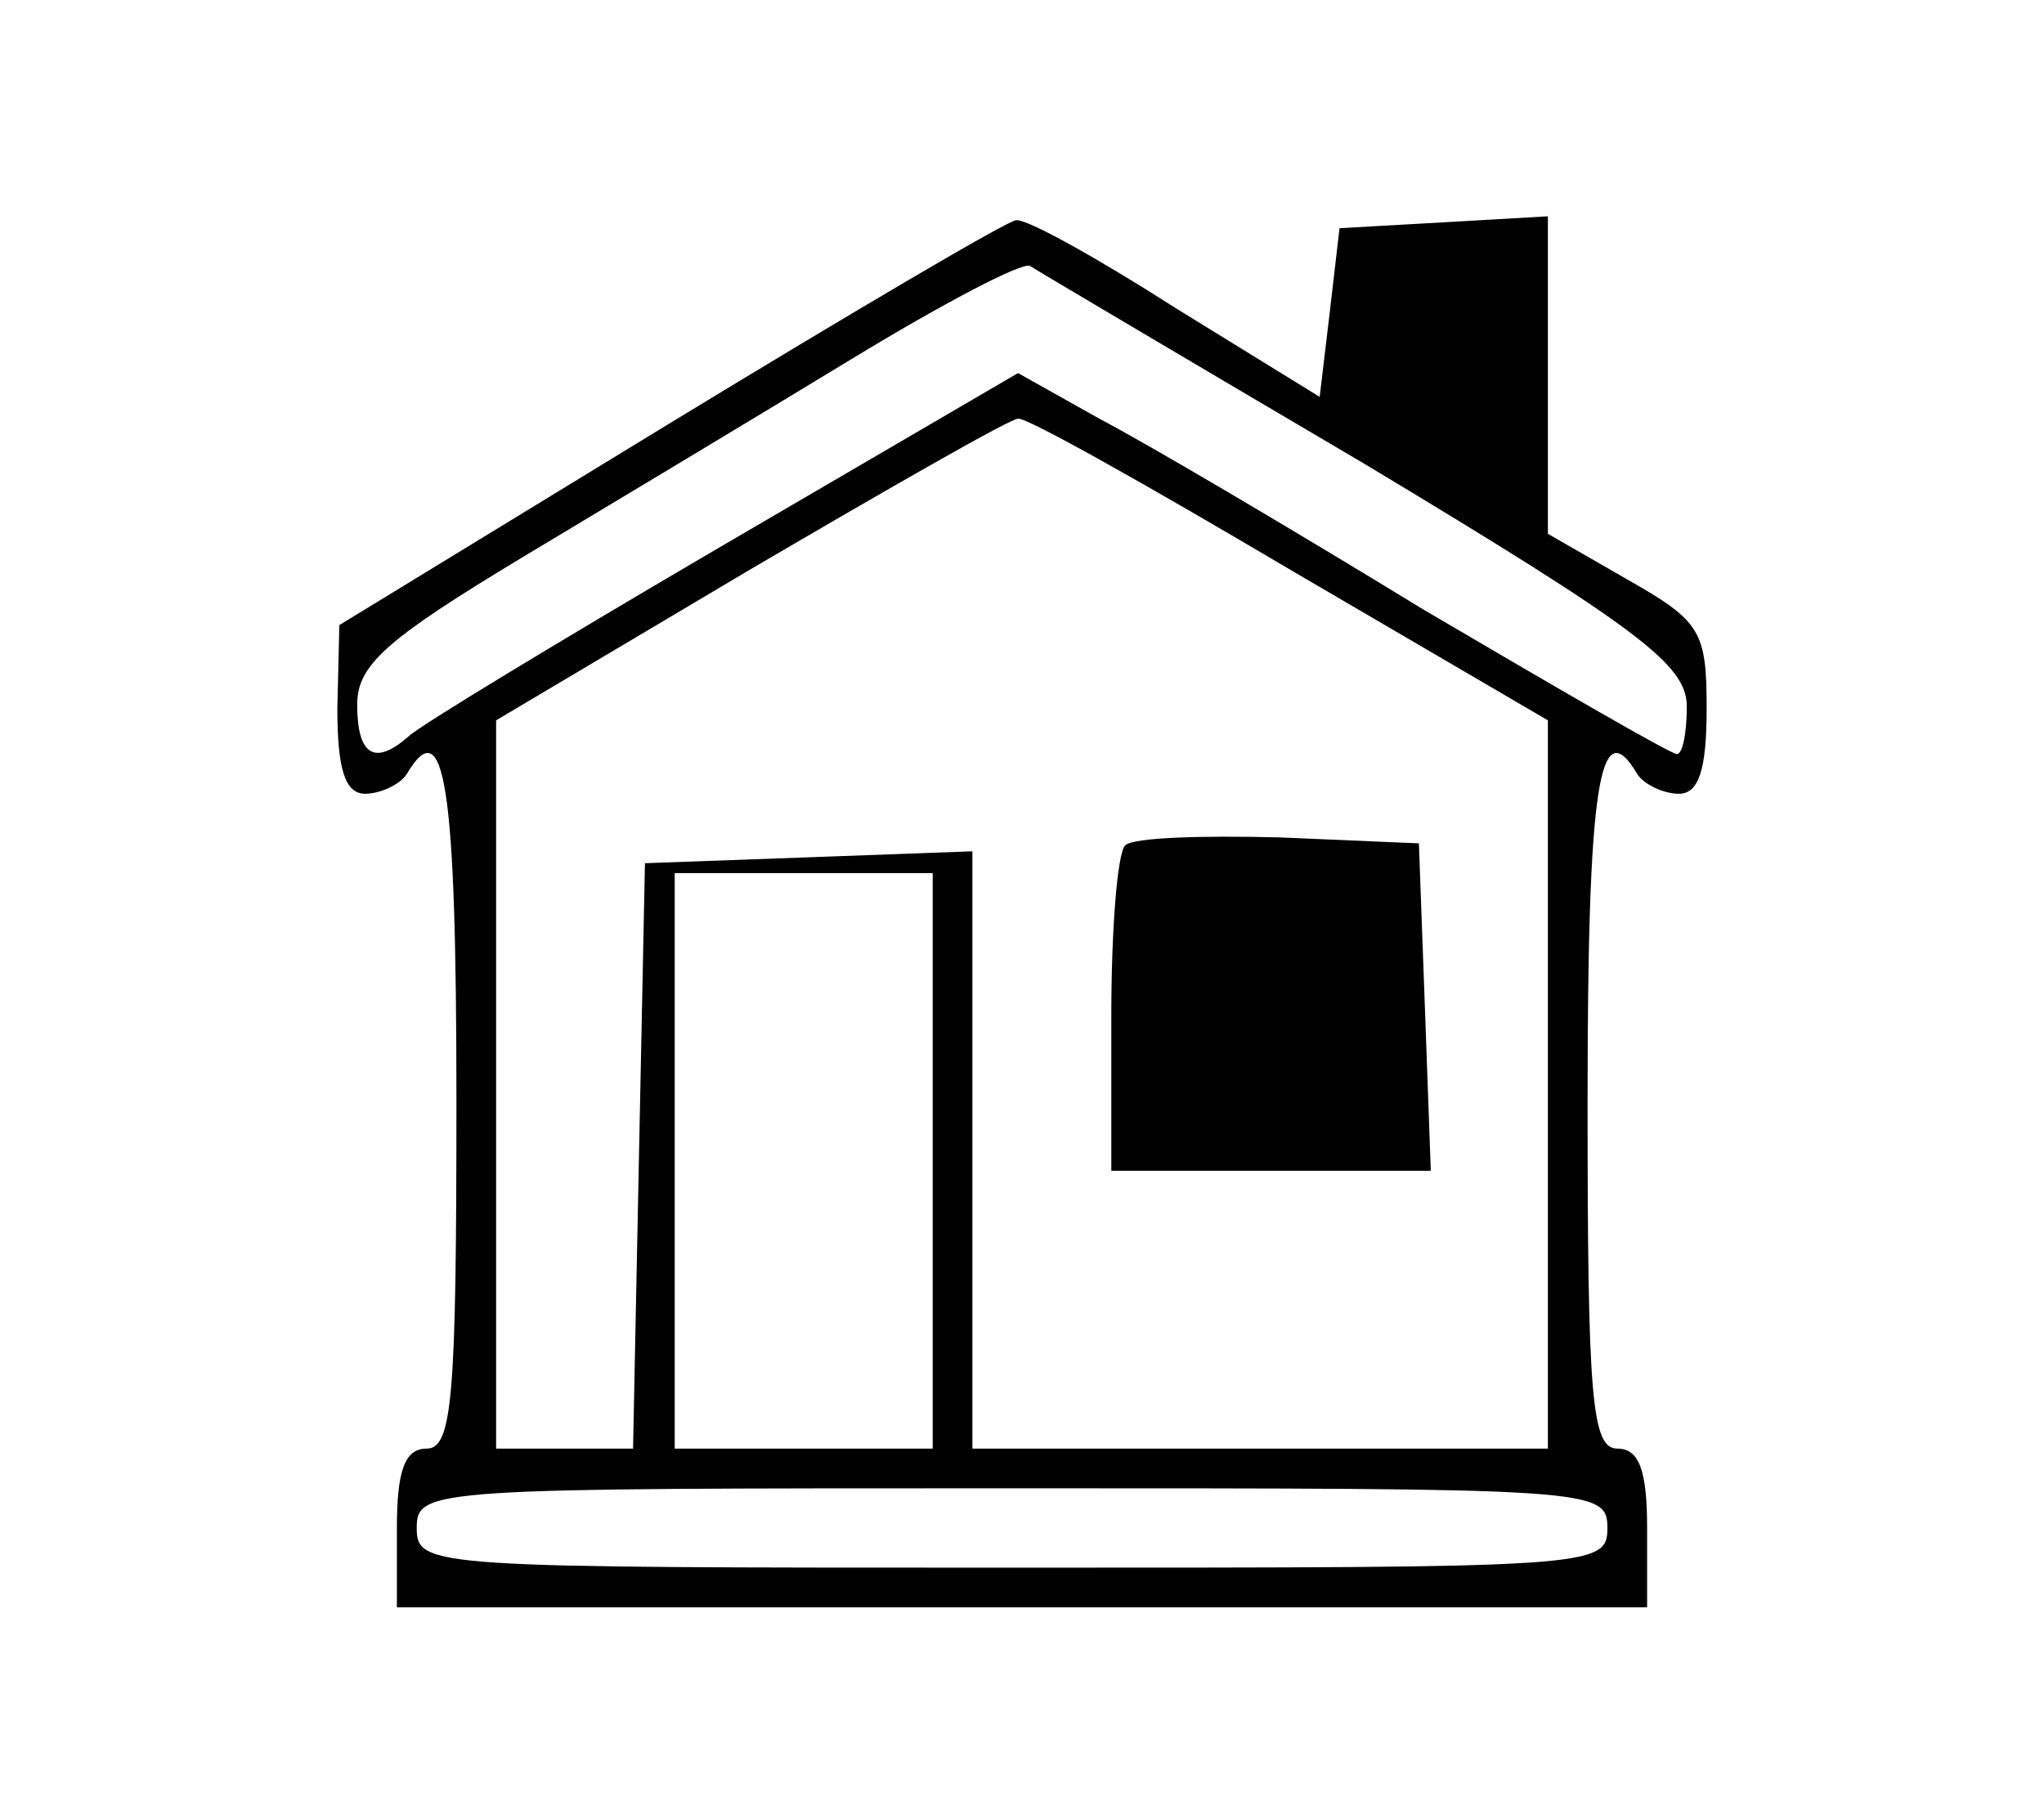 <?xml version="1.0" standalone="no"?>
<!DOCTYPE svg PUBLIC "-//W3C//DTD SVG 20010904//EN"
 "http://www.w3.org/TR/2001/REC-SVG-20010904/DTD/svg10.dtd">
<svg version="1.0" xmlns="http://www.w3.org/2000/svg"
 width="103pt" height="91pt" viewBox="0 0 103 91"
 preserveAspectRatio="xMidYMid meet">
<g transform="translate(0,91) scale(0.1,-0.1)"
fill="#000000" stroke="none">
<path d="M338 697 l-167 -102 -1 -42 c0 -31 4 -43 14 -43 8 0 18 5 21 10 19
32 25 -5 25 -165 0 -149 -2 -175 -15 -175 -11 0 -15 -11 -15 -40 l0 -40 315 0
315 0 0 40 c0 29 -4 40 -15 40 -13 0 -15 26 -15 175 0 160 6 197 25 165 3 -5
13 -10 21 -10 10 0 14 12 14 43 0 39 -3 44 -40 65 l-40 23 0 80 0 80 -52 -3
-53 -3 -5 -43 -5 -42 -73 45 c-39 25 -75 45 -80 44 -4 0 -82 -46 -174 -102z
m350 -21 c138 -83 162 -101 162 -122 0 -13 -2 -24 -5 -24 -3 0 -60 33 -128 73
-67 41 -140 84 -163 96 l-41 23 -149 -87 c-82 -48 -153 -91 -158 -96 -17 -15
-26 -10 -26 16 0 20 15 33 83 74 45 27 120 72 166 100 46 28 86 49 90 47 3 -2
79 -47 169 -100z m-38 -53 l130 -76 0 -184 0 -183 -145 0 -145 0 0 150 0 151
-82 -3 -83 -3 -3 -147 -3 -148 -34 0 -35 0 0 184 0 183 128 76 c70 41 131 76
135 76 4 1 66 -34 137 -76z m-180 -298 l0 -145 -65 0 -65 0 0 145 0 145 65 0
65 0 0 -145z m340 -185 c0 -20 -7 -20 -300 -20 -293 0 -300 0 -300 20 0 20 7
20 300 20 293 0 300 0 300 -20z"/>
<path d="M567 484 c-4 -4 -7 -43 -7 -86 l0 -78 80 0 81 0 -3 83 -3 82 -70 3
c-39 1 -74 0 -78 -4z"/>
</g>
</svg>
